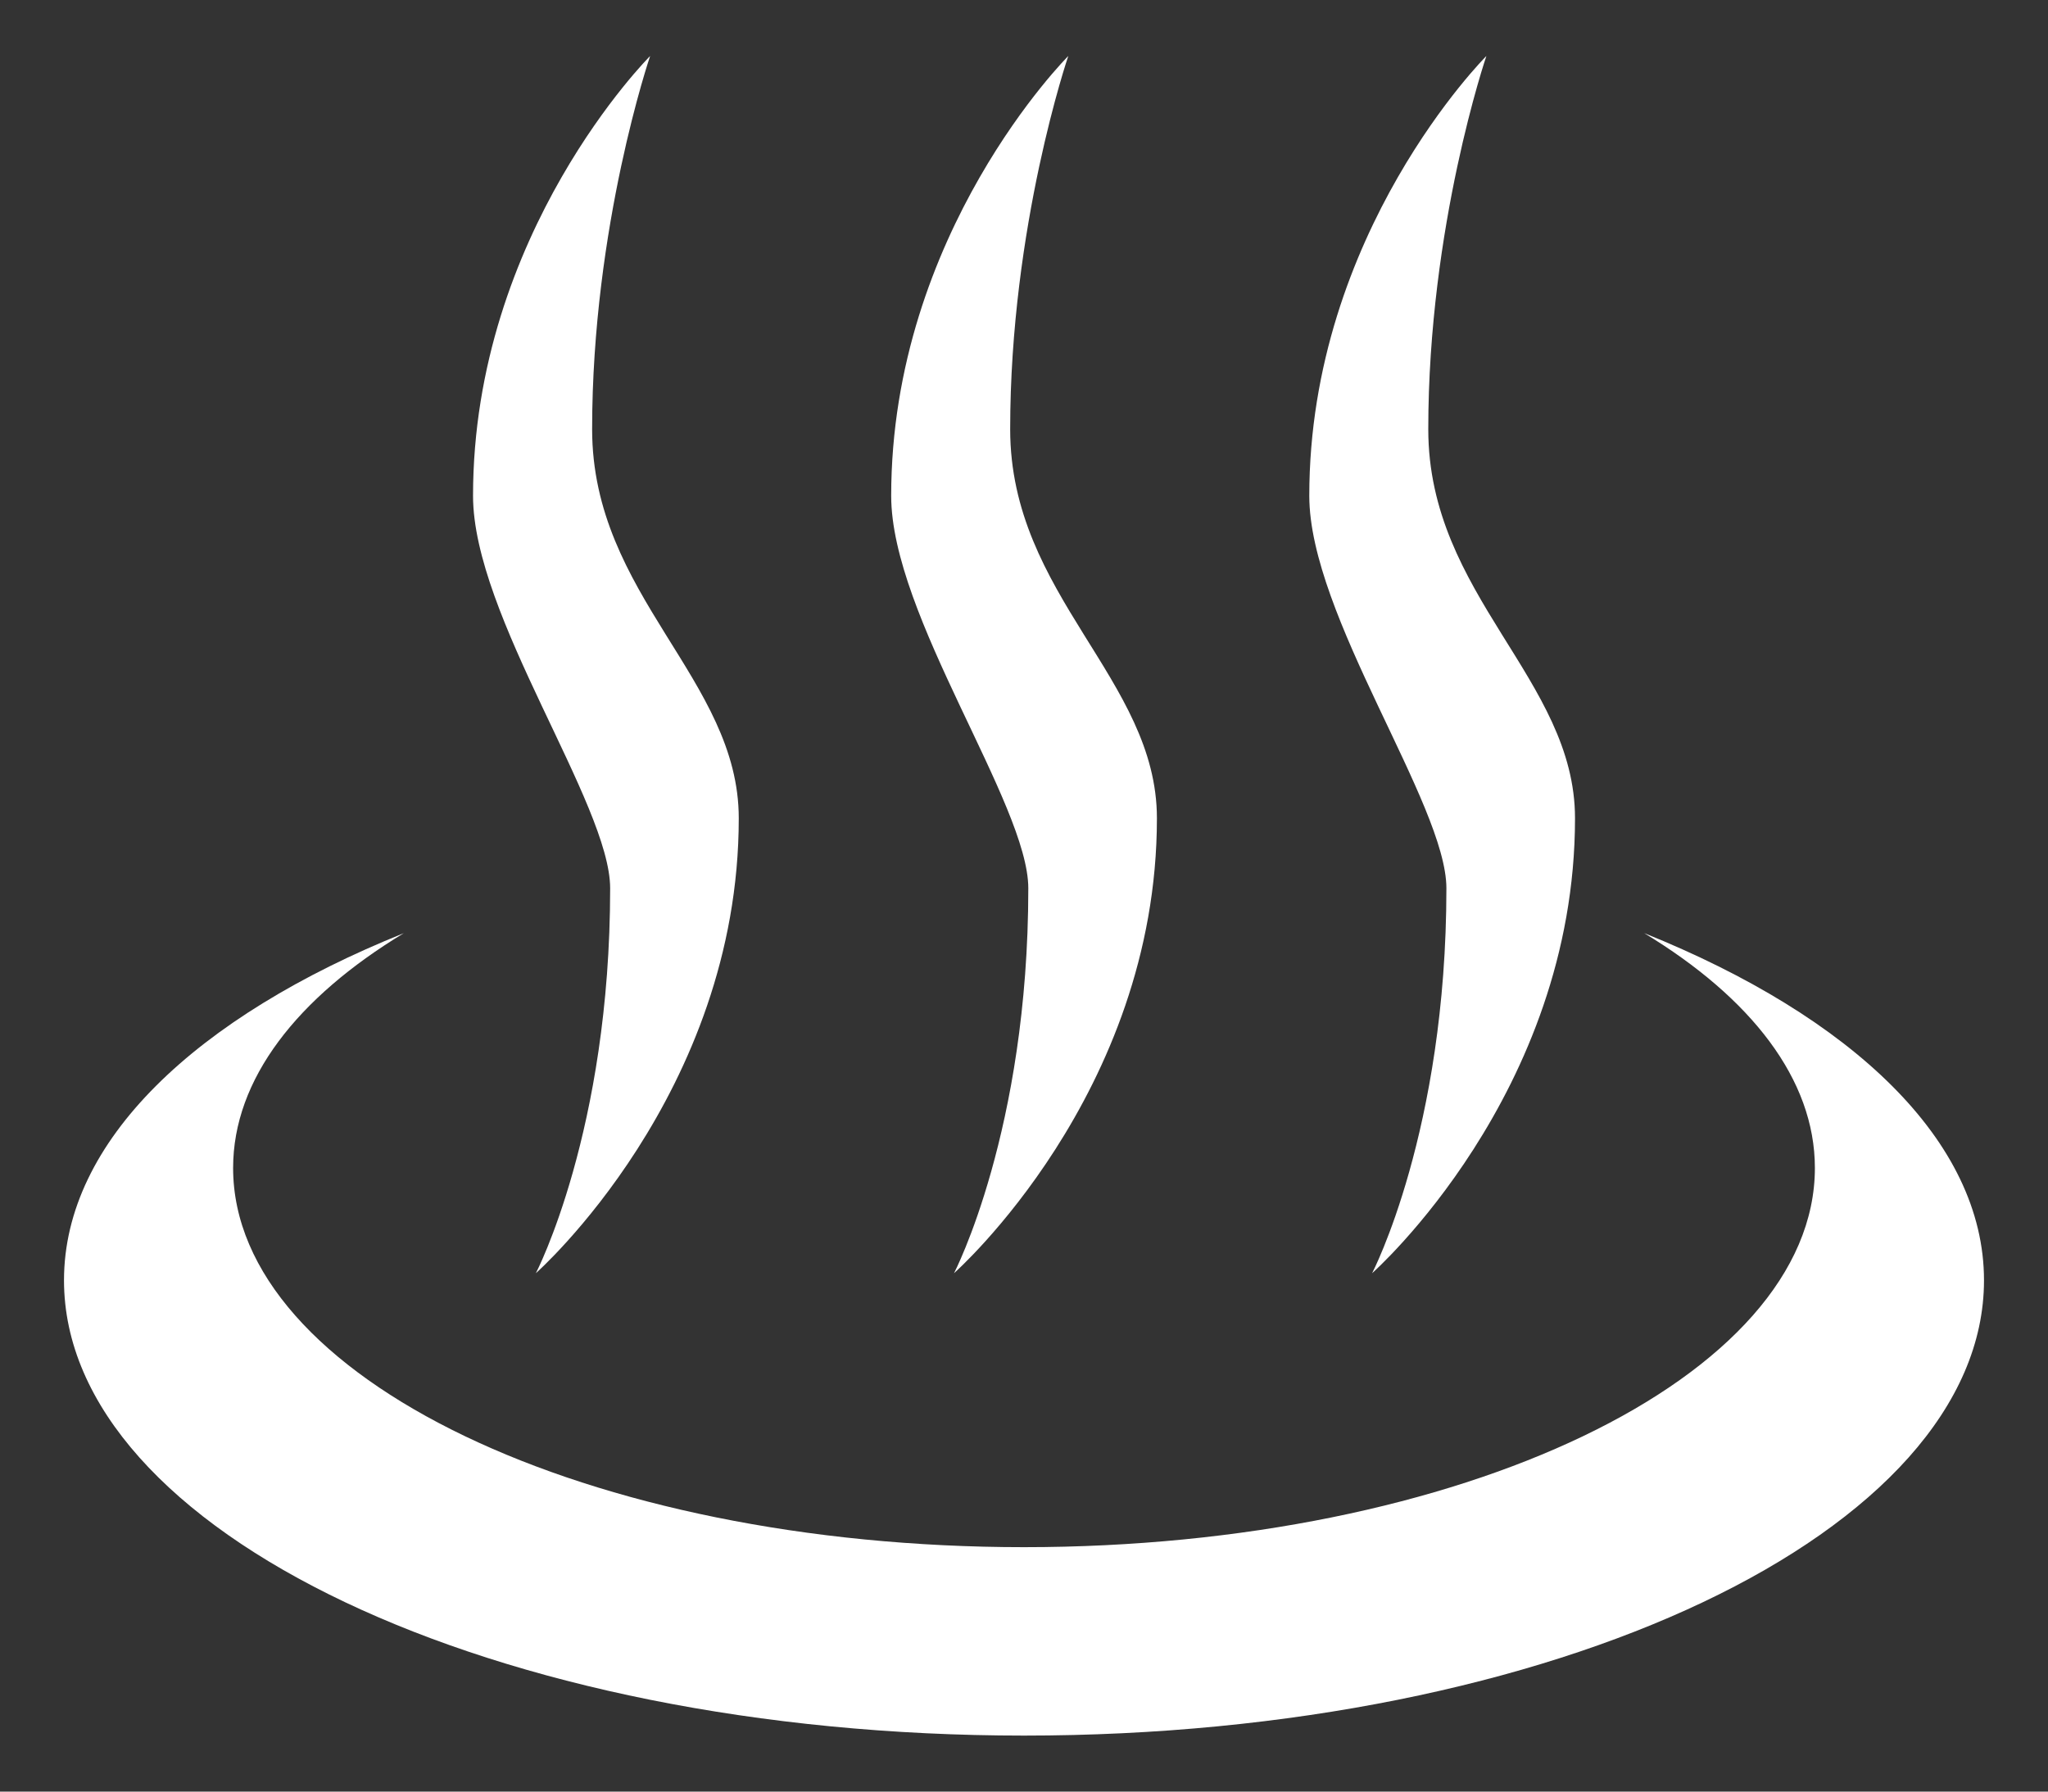 <svg width="40" height="35" viewBox="0 0 40 35" fill="none" xmlns="http://www.w3.org/2000/svg">
<rect x="0" y="0" width="40" height="35" fill="#333333" stroke="none"/>
<path d="M32.113 18.229C34.195 19.491 35.447 21.083 35.447 22.817C35.447 26.908 28.531 30.225 20 30.225C11.469 30.225 4.553 26.908 4.553 22.817C4.553 21.083 5.805 19.491 7.887 18.23C3.832 19.86 1.25 22.292 1.25 25.012C1.25 29.924 9.644 33.906 20 33.906C30.356 33.906 38.75 29.924 38.75 25.012C38.75 22.292 36.168 19.86 32.113 18.229Z" fill="white"/>
<path d="M12.698 1.094C12.698 1.094 11.565 4.413 11.565 8.385C11.565 11.64 14.429 13.268 14.429 15.986C14.429 21.373 10.466 24.873 10.466 24.873C10.466 24.873 11.917 22.089 11.917 17.353C11.917 15.708 9.239 12.031 9.239 9.686C9.239 4.544 12.698 1.094 12.698 1.094ZM20.865 1.094C20.865 1.094 19.73 4.413 19.73 8.385C19.73 11.64 22.596 13.268 22.596 15.986C22.596 21.373 18.633 24.873 18.633 24.873C18.633 24.873 20.084 22.089 20.084 17.353C20.084 15.708 17.406 12.031 17.406 9.686C17.406 4.544 20.865 1.094 20.865 1.094ZM29.031 1.094C29.031 1.094 27.896 4.413 27.896 8.385C27.896 11.64 30.762 13.268 30.762 15.986C30.762 21.373 26.799 24.873 26.799 24.873C26.799 24.873 28.25 22.089 28.25 17.353C28.25 15.708 25.572 12.031 25.572 9.686C25.572 4.544 29.031 1.094 29.031 1.094Z" fill="white"/>
</svg>
